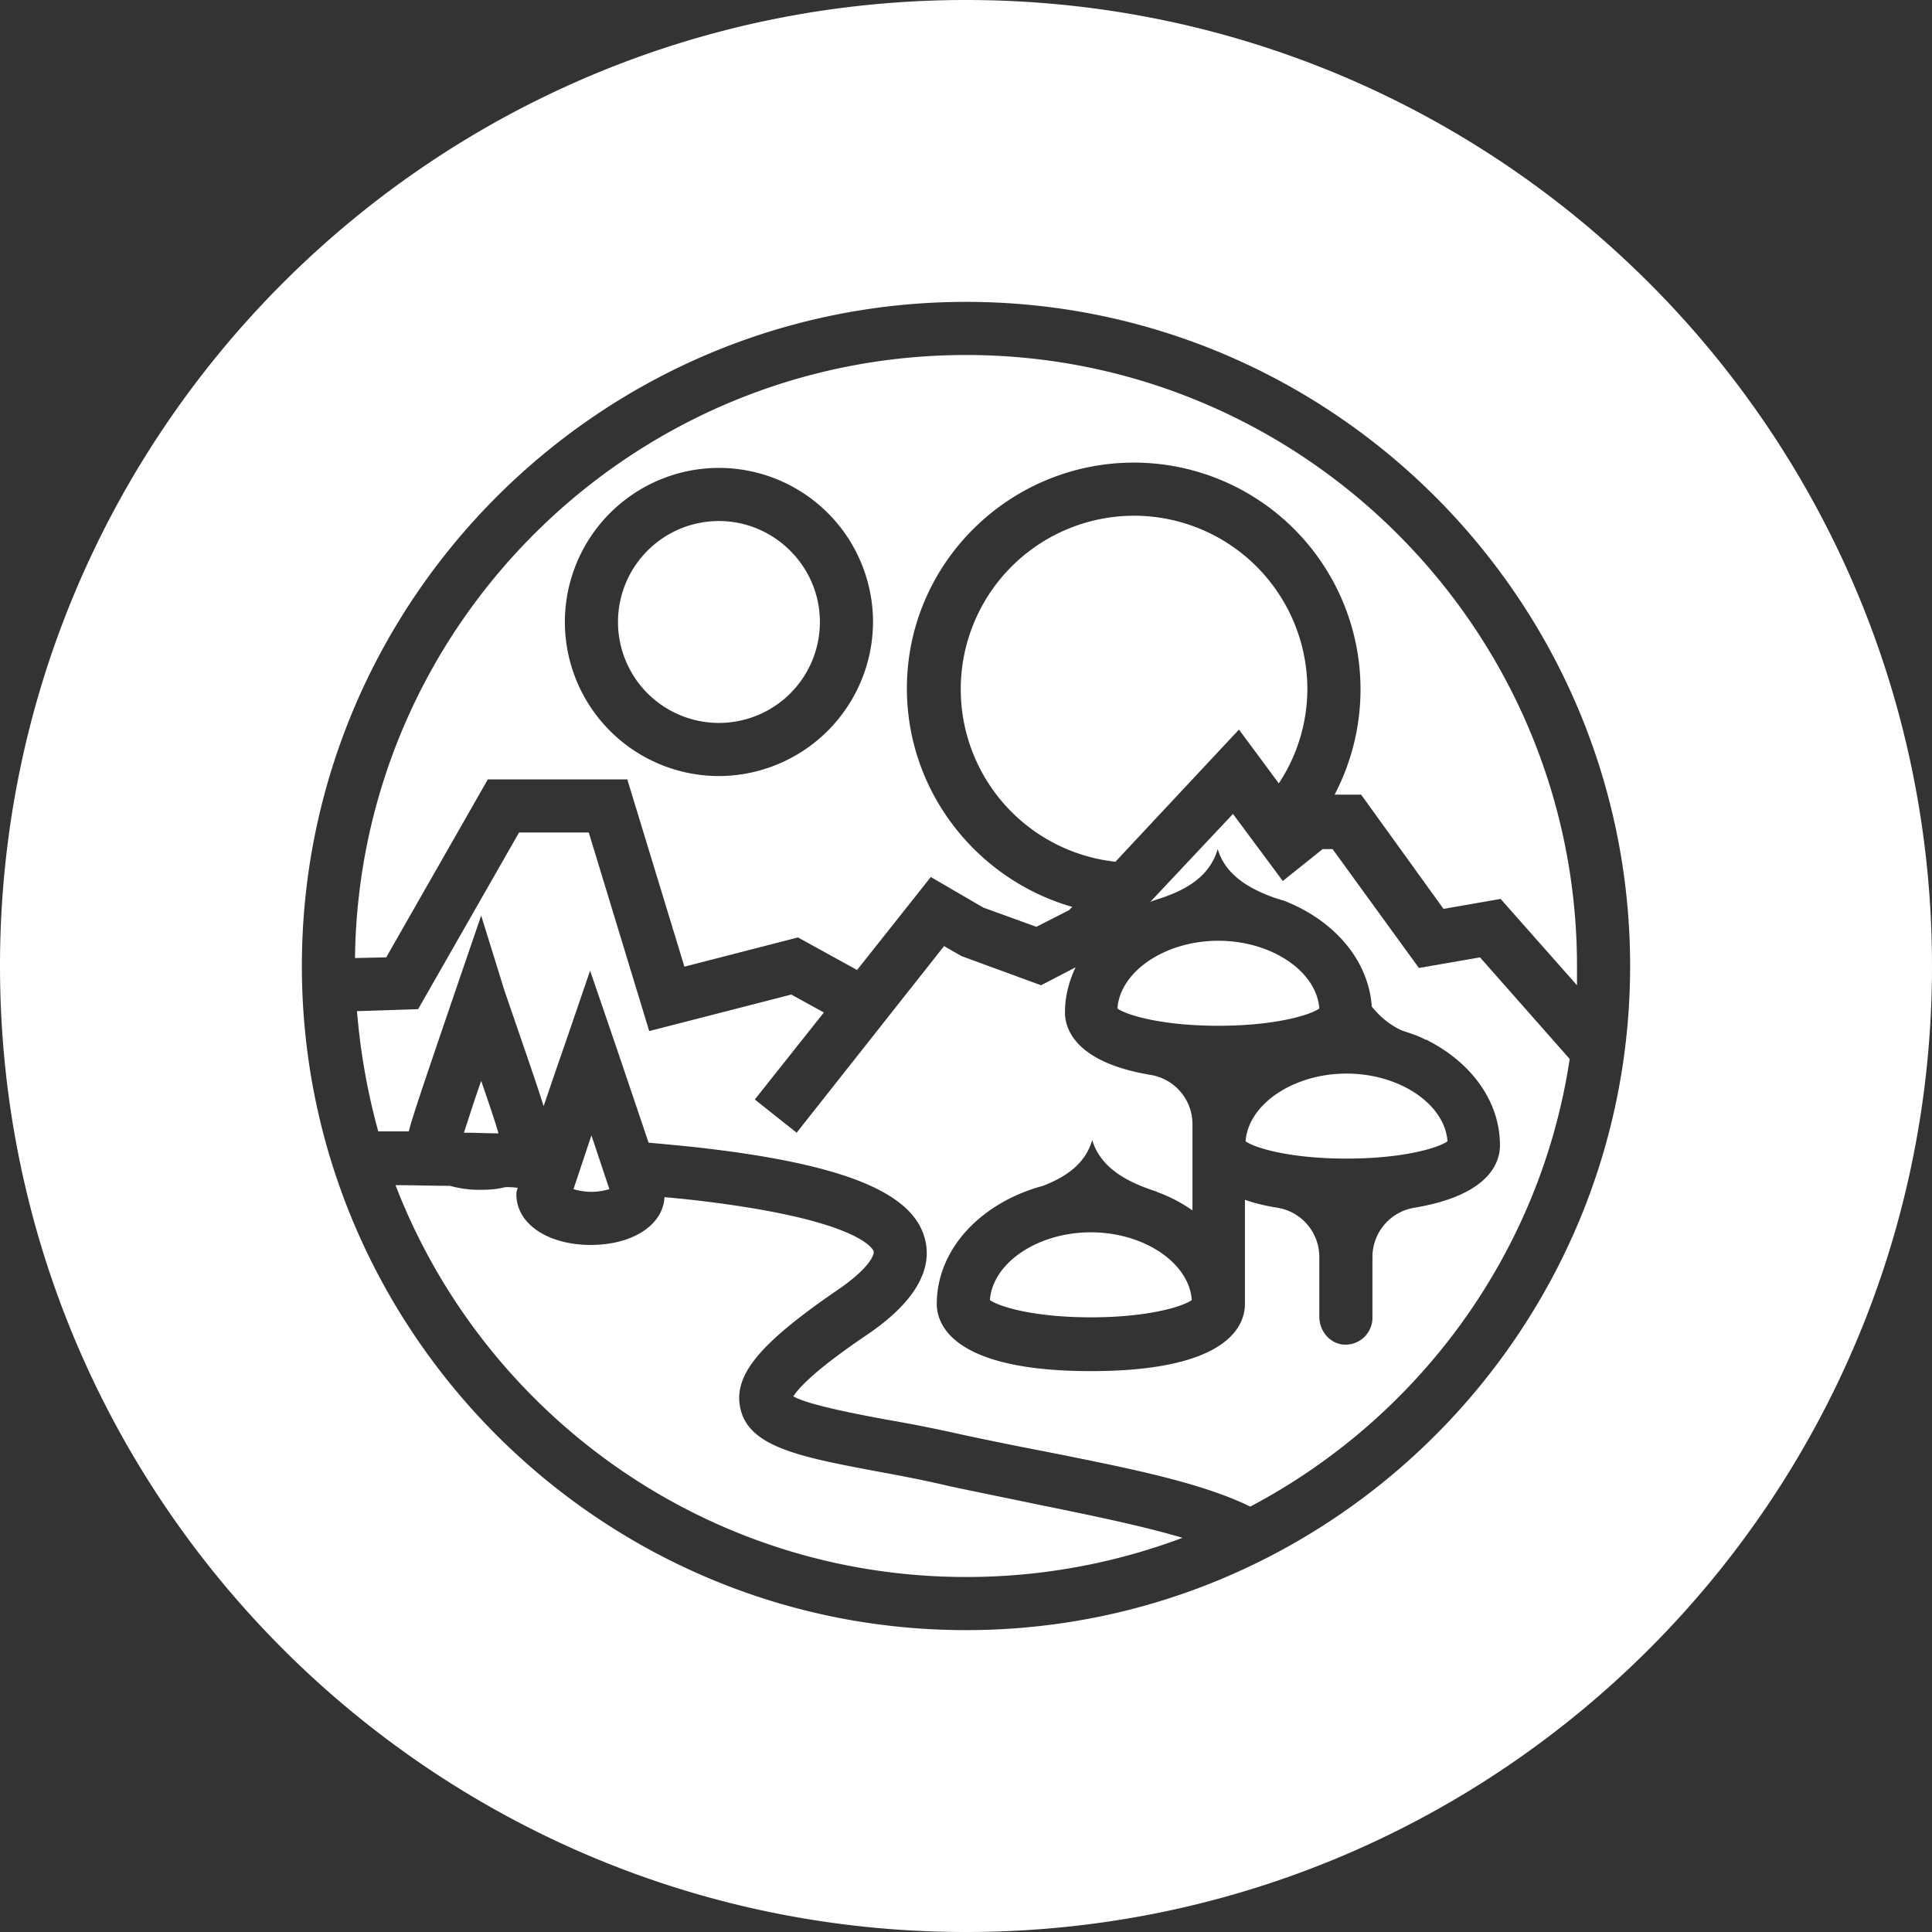 <svg xmlns="http://www.w3.org/2000/svg" viewBox="0 0 32 32"><rect x="0" y="0" width="32" height="32" fill="#333333" stroke="none"/><path fill="#FFF" d="M16 32C7.163 32 0 24.837 0 16S7.163 0 16 0s16 7.163 16 16-7.163 16-16 16zm0-27C9.939 5 5 9.939 5 16s4.939 11 11 11 11-4.939 11-11S22.061 5 16 5zm8.855 9.889l-.946.165-1.364-1.892h-.44a3.756 3.756 0 00-3.322-5.5c-2.068 0-3.762 1.672-3.762 3.74 0 1.716 1.166 3.168 2.739 3.619l-.055.055-.539.275-.88-.319-.869-.506-1.221 1.54-.979-.539-1.881.484-.946-3.102H8.08l-1.683 2.948-.517.011C5.946 10.346 10.467 5.88 16 5.88c5.577 0 10.12 4.543 10.12 10.12v.319l-1.265-1.43zM16 26.12c-4.301 0-7.986-2.695-9.449-6.49.286 0 .594.011.902.011.165.046.335.068.506.066.143 0 .286-.011.407-.044.07-.002.14.002.209.011-.022.066-.022.088-.022.11 0 .484.517.836 1.232.836.693 0 1.199-.33 1.221-.792l.341.033c2.926.319 3.124.847 3.124.869.011.044-.055.275-.649.671-1.243.858-1.672 1.375-1.562 1.914.132.649.979.814 2.266 1.056.363.066.77.143 1.188.242.462.099.957.198 1.43.297.858.176 1.738.352 2.442.561A10.17 10.17 0 0116 26.12zm4.708-1.166c-.825-.407-2.079-.649-3.399-.913a63.833 63.833 0 01-1.408-.286 23.798 23.798 0 00-1.221-.242c-.594-.11-1.309-.253-1.54-.385.077-.121.319-.407 1.177-.99.308-.209 1.243-.847.99-1.661-.231-.759-1.43-1.221-3.872-1.485-.22-.022-.451-.044-.693-.066-.121-.363-.297-.88-.55-1.628l-.418-1.221-.418 1.221c-.143.407-.253.737-.352 1.023-.11-.352-.308-.924-.649-1.914l-.385-1.243-.418 1.221c-.572 1.672-.737 2.167-.781 2.354h-.506a10.769 10.769 0 01-.352-1.991l1.012-.033 1.672-2.926h1.155l1.001 3.289 2.354-.605.539.297-1.144 1.441.693.55 2.442-3.091.286.165 1.32.484.572-.297c-.11.231-.176.484-.176.748s.165.825 1.419 1.034c.399.065.692.41.693.814v1.43a2.526 2.526 0 00-.594-.308h.011c-.484-.154-.935-.385-1.078-.858-.11.385-.418.605-.814.759-1.023.275-1.76 1.045-1.76 1.958 0 .33.253 1.111 2.552 1.111 2.31 0 2.552-.781 2.552-1.111v-1.727c.154.055.33.099.539.132.399.065.692.41.693.814v.99c0 .231.165.44.396.462a.446.446 0 00.484-.44v-1.012a.827.827 0 01.693-.814c1.254-.209 1.419-.759 1.419-1.034 0-.737-.484-1.375-1.199-1.738h.011c-.011 0-.022-.011-.044-.011-.121-.066-.264-.11-.396-.154a1.362 1.362 0 01-.495-.396c-.055-.781-.638-1.441-1.474-1.76h-.011c-.055-.022-.11-.033-.165-.055-.418-.154-.781-.385-.902-.792-.132.451-.517.682-1.012.836-.033.011-.077.022-.11.044l1.375-1.463.825 1.111.66-.528h.165l1.43 1.969 1.012-.176 1.485 1.683c-.484 3.212-2.497 5.94-5.291 7.414zm-.968-3.421c-.154.11-.726.286-1.672.286s-1.518-.176-1.672-.286c.044-.616.792-1.122 1.672-1.122.88 0 1.628.506 1.672 1.122zm2.563-3.751c.88 0 1.628.506 1.672 1.122-.154.11-.737.286-1.672.286-.935 0-1.518-.176-1.672-.286.044-.616.792-1.122 1.672-1.122zm-.451-1.078c-.154.11-.737.286-1.672.286-.935 0-1.518-.176-1.672-.286.044-.616.792-1.122 1.672-1.122.88 0 1.628.506 1.672 1.122zm-.671-3.729l-.66-.891-2.046 2.189a2.874 2.874 0 01.308-5.731 2.873 2.873 0 012.871 2.871 2.84 2.84 0 01-.473 1.562zM9.499 19.696l.297-.891.297.891c-.194.059-.4.059-.594 0zm-1.815-.935c.066-.198.165-.517.286-.858.121.352.231.671.286.869-.198 0-.385-.011-.572-.011zm4.224-5.907a2.56 2.56 0 002.552-2.552 2.554 2.554 0 00-2.552-2.552 2.554 2.554 0 00-2.552 2.552 2.554 2.554 0 002.552 2.552zm0-4.224c.913 0 1.672.748 1.672 1.672a1.672 1.672 0 11-1.672-1.672z"/></svg>